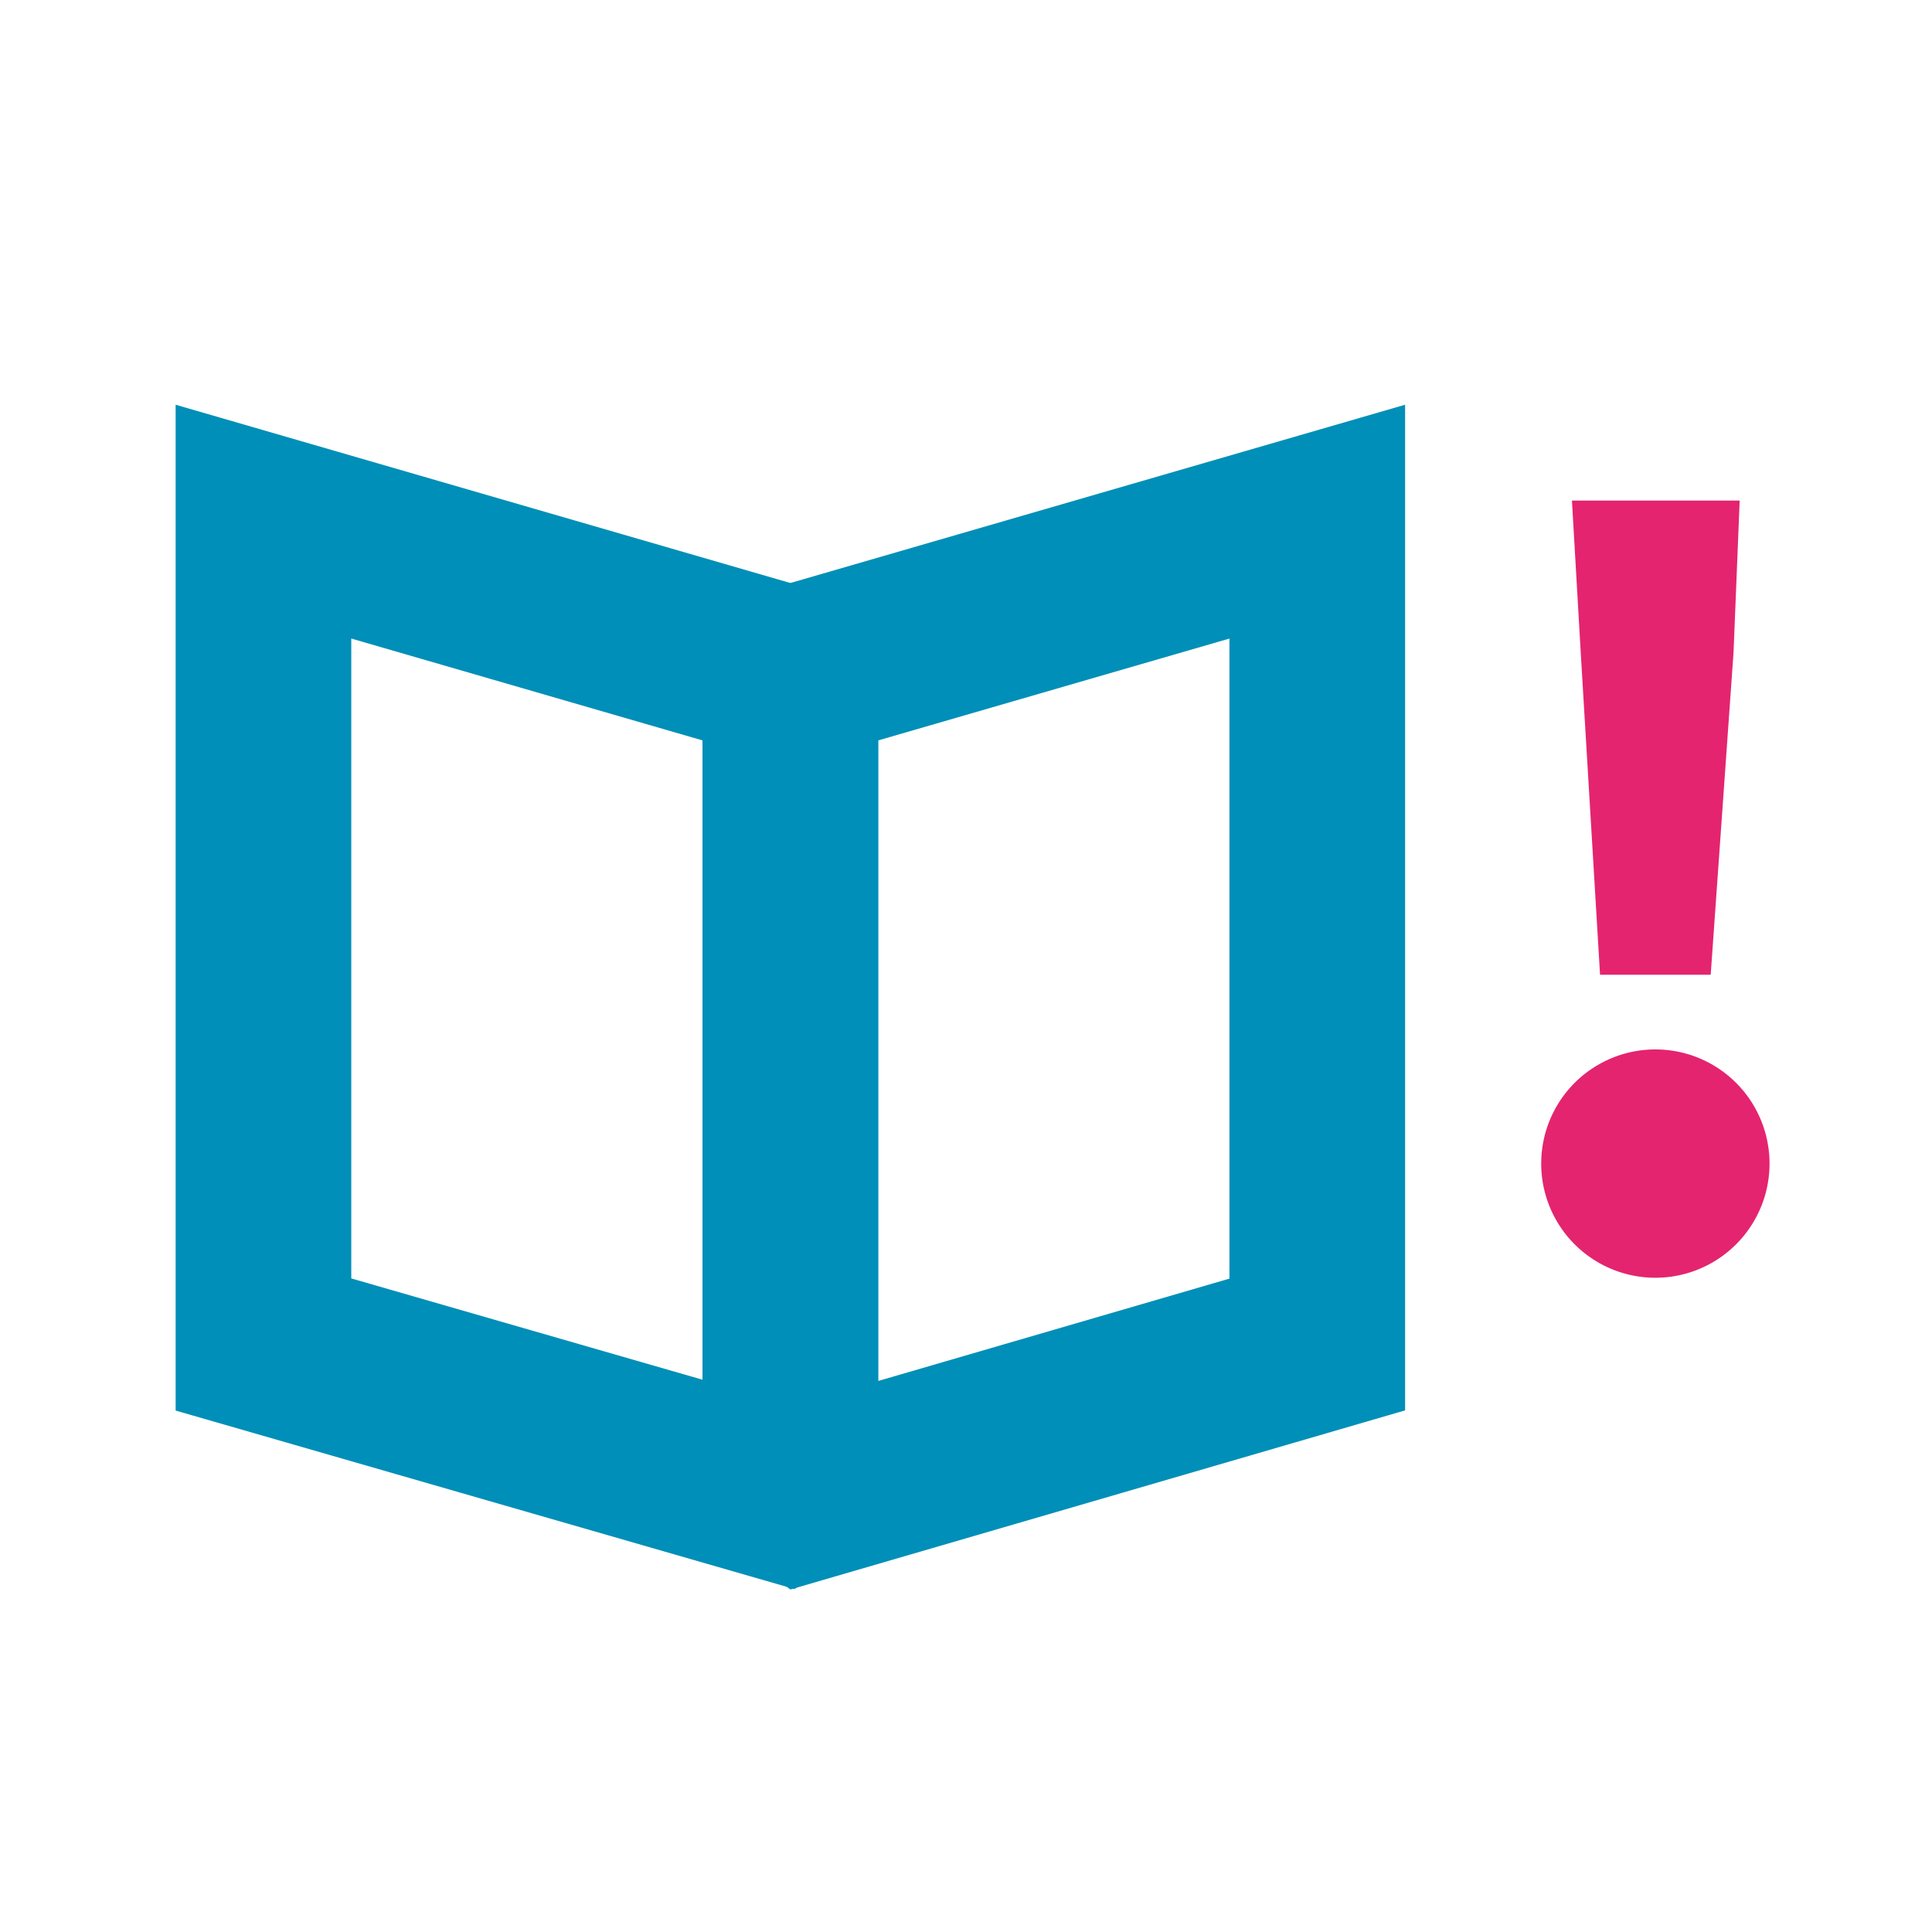 <svg id="visual" xmlns="http://www.w3.org/2000/svg" viewBox="0 0 22 22"><defs><style>.cls-1{fill:none;stroke:#008fb8;stroke-miterlimit:10;stroke-width:2px;}.cls-2{fill:#e4246f;}</style></defs><title>topicProblem</title><path class="cls-1" d="M15,15.31,9.2,17,9,16.85V7.68l6-1.74Z"/><path class="cls-1" d="M3,15.31,8.86,17,9,16.9V7.68L3,5.94Z"/><path class="cls-2" d="M17.55,13.25a1.3,1.3,0,0,1,2.6,0,1.3,1.3,0,1,1-2.6,0ZM18,7.43,17.9,5.7h1.91l-.07,1.73-.26,3.67H18.22Z"/></svg>